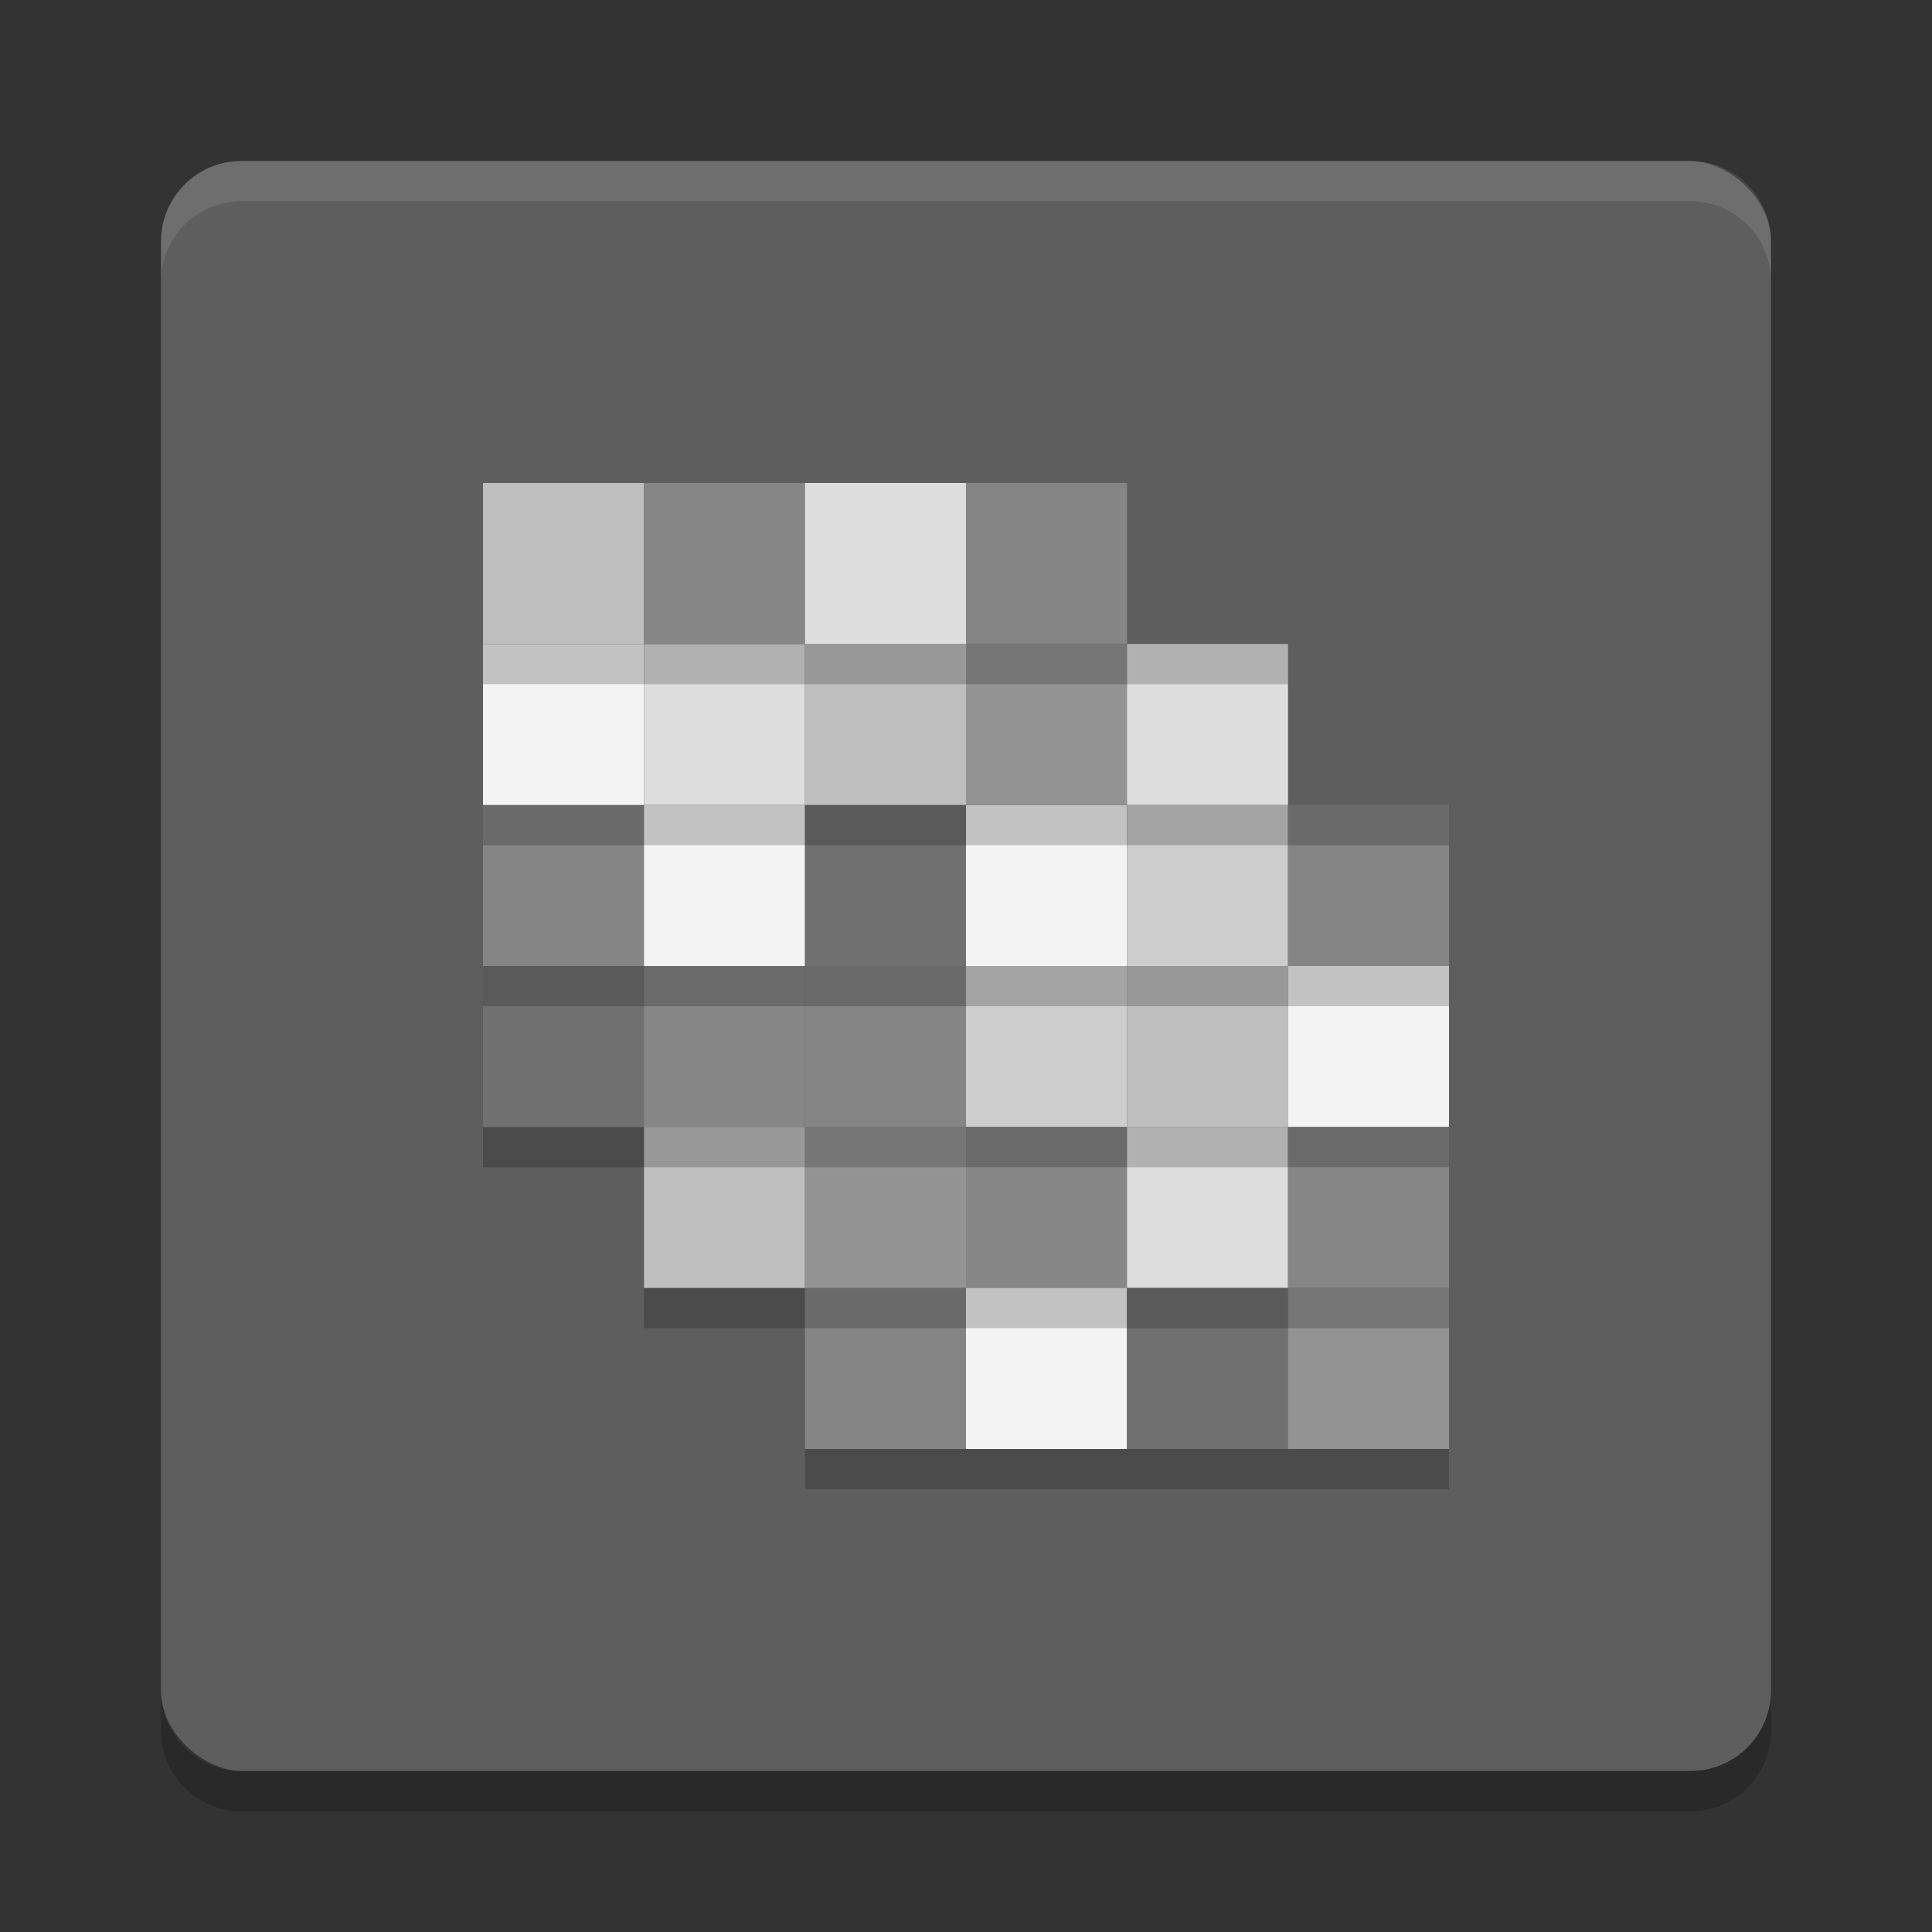 <svg xmlns="http://www.w3.org/2000/svg" width="24" height="24" version="1">
 <rect width="100%" height="100%" fill="#333333" stroke="none"/>
 <rect style="fill:#5e5e5e" width="20" height="20" x="-22" y="-22" rx="1" ry="1" transform="matrix(0,-1,-1,0,0,0)"/>
 <path style="opacity:0.1;fill:#ffffff" d="M 2,3.5 2,3 C 2,2.446 2.446,2 3,2 l 18,0 c 0.554,0 1,0.446 1,1 l 0,0.5 c 0,-0.554 -0.446,-1 -1,-1 l -18,0 c -0.554,0 -1,0.446 -1,1 z"/>
 <path style="opacity:0.2" d="m 2,21 0,0.5 c 0,0.554 0.446,1 1,1 l 18,0 c 0.554,0 1,-0.446 1,-1 L 22,21 c 0,0.554 -0.446,1 -1,1 L 3,22 C 2.446,22 2,21.554 2,21 Z"/>
 <rect style="fill:#707070" width="2" height="2" x="6" y="12"/>
 <rect style="fill:#868686" width="2" height="2" x="8" y="12"/>
 <rect style="fill:#858585" width="2" height="2" x="10" y="12"/>
 <rect style="fill:#cdcdcd" width="2" height="2" x="12" y="12"/>
 <rect style="fill:#bebebe" width="2" height="2" x="14" y="12"/>
 <rect style="fill:#f3f3f3" width="2" height="2" x="16" y="12"/>
 <rect style="fill:#858585" width="2" height="2" x="6" y="10"/>
 <rect style="fill:#f3f3f3" width="2" height="2" x="8" y="10"/>
 <rect style="fill:#707070" width="2" height="2" x="10" y="10"/>
 <rect style="fill:#f3f3f3" width="2" height="2" x="12" y="10"/>
 <rect style="fill:#cdcdcd" width="2" height="2" x="14" y="10"/>
 <rect style="fill:#858585" width="2" height="2" x="16" y="10"/>
 <rect style="fill:#f3f3f3" width="2" height="2" x="6" y="8"/>
 <rect style="fill:#dddddd" width="2" height="2" x="8" y="8"/>
 <rect style="fill:#bebebe" width="2" height="2" x="10" y="8"/>
 <rect style="fill:#939393" width="2" height="2" x="12" y="8"/>
 <rect style="fill:#dddddd" width="2" height="2" x="14" y="8"/>
 <rect style="fill:#bebebe" width="2" height="2" x="8" y="14"/>
 <rect style="fill:#939393" width="2" height="2" x="10" y="14"/>
 <rect style="fill:#868686" width="2" height="2" x="12" y="14"/>
 <rect style="fill:#dddddd" width="2" height="2" x="14" y="14"/>
 <rect style="fill:#868686" width="2" height="2" x="16" y="14"/>
 <rect style="fill:#858585" width="2" height="2" x="10" y="16"/>
 <rect style="fill:#f3f3f3" width="2" height="2" x="12" y="16"/>
 <rect style="fill:#707070" width="2" height="2" x="14" y="16"/>
 <rect style="fill:#939393" width="2" height="2" x="16" y="16"/>
 <rect style="fill:#bebebe" width="2" height="2" x="6" y="6"/>
 <rect style="fill:#868686" width="2" height="2" x="8" y="6"/>
 <rect style="fill:#dddddd" width="2" height="2" x="10" y="6"/>
 <rect style="fill:#858585" width="2" height="2" x="12" y="6"/>
 <path style="opacity:0.2" d="m 6,8 0,0.5 10,0 0,-0.5 z m 0,2 0,0.5 12,0 0,-0.5 z m 0,2 0,0.5 12,0 0,-0.5 z m 0,2 0,0.5 12,0 0,-0.5 z m 2,2 0,0.5 10,0 0,-0.5 z m 2,2 0,0.5 8,0 0,-0.5 z"/>
</svg>
